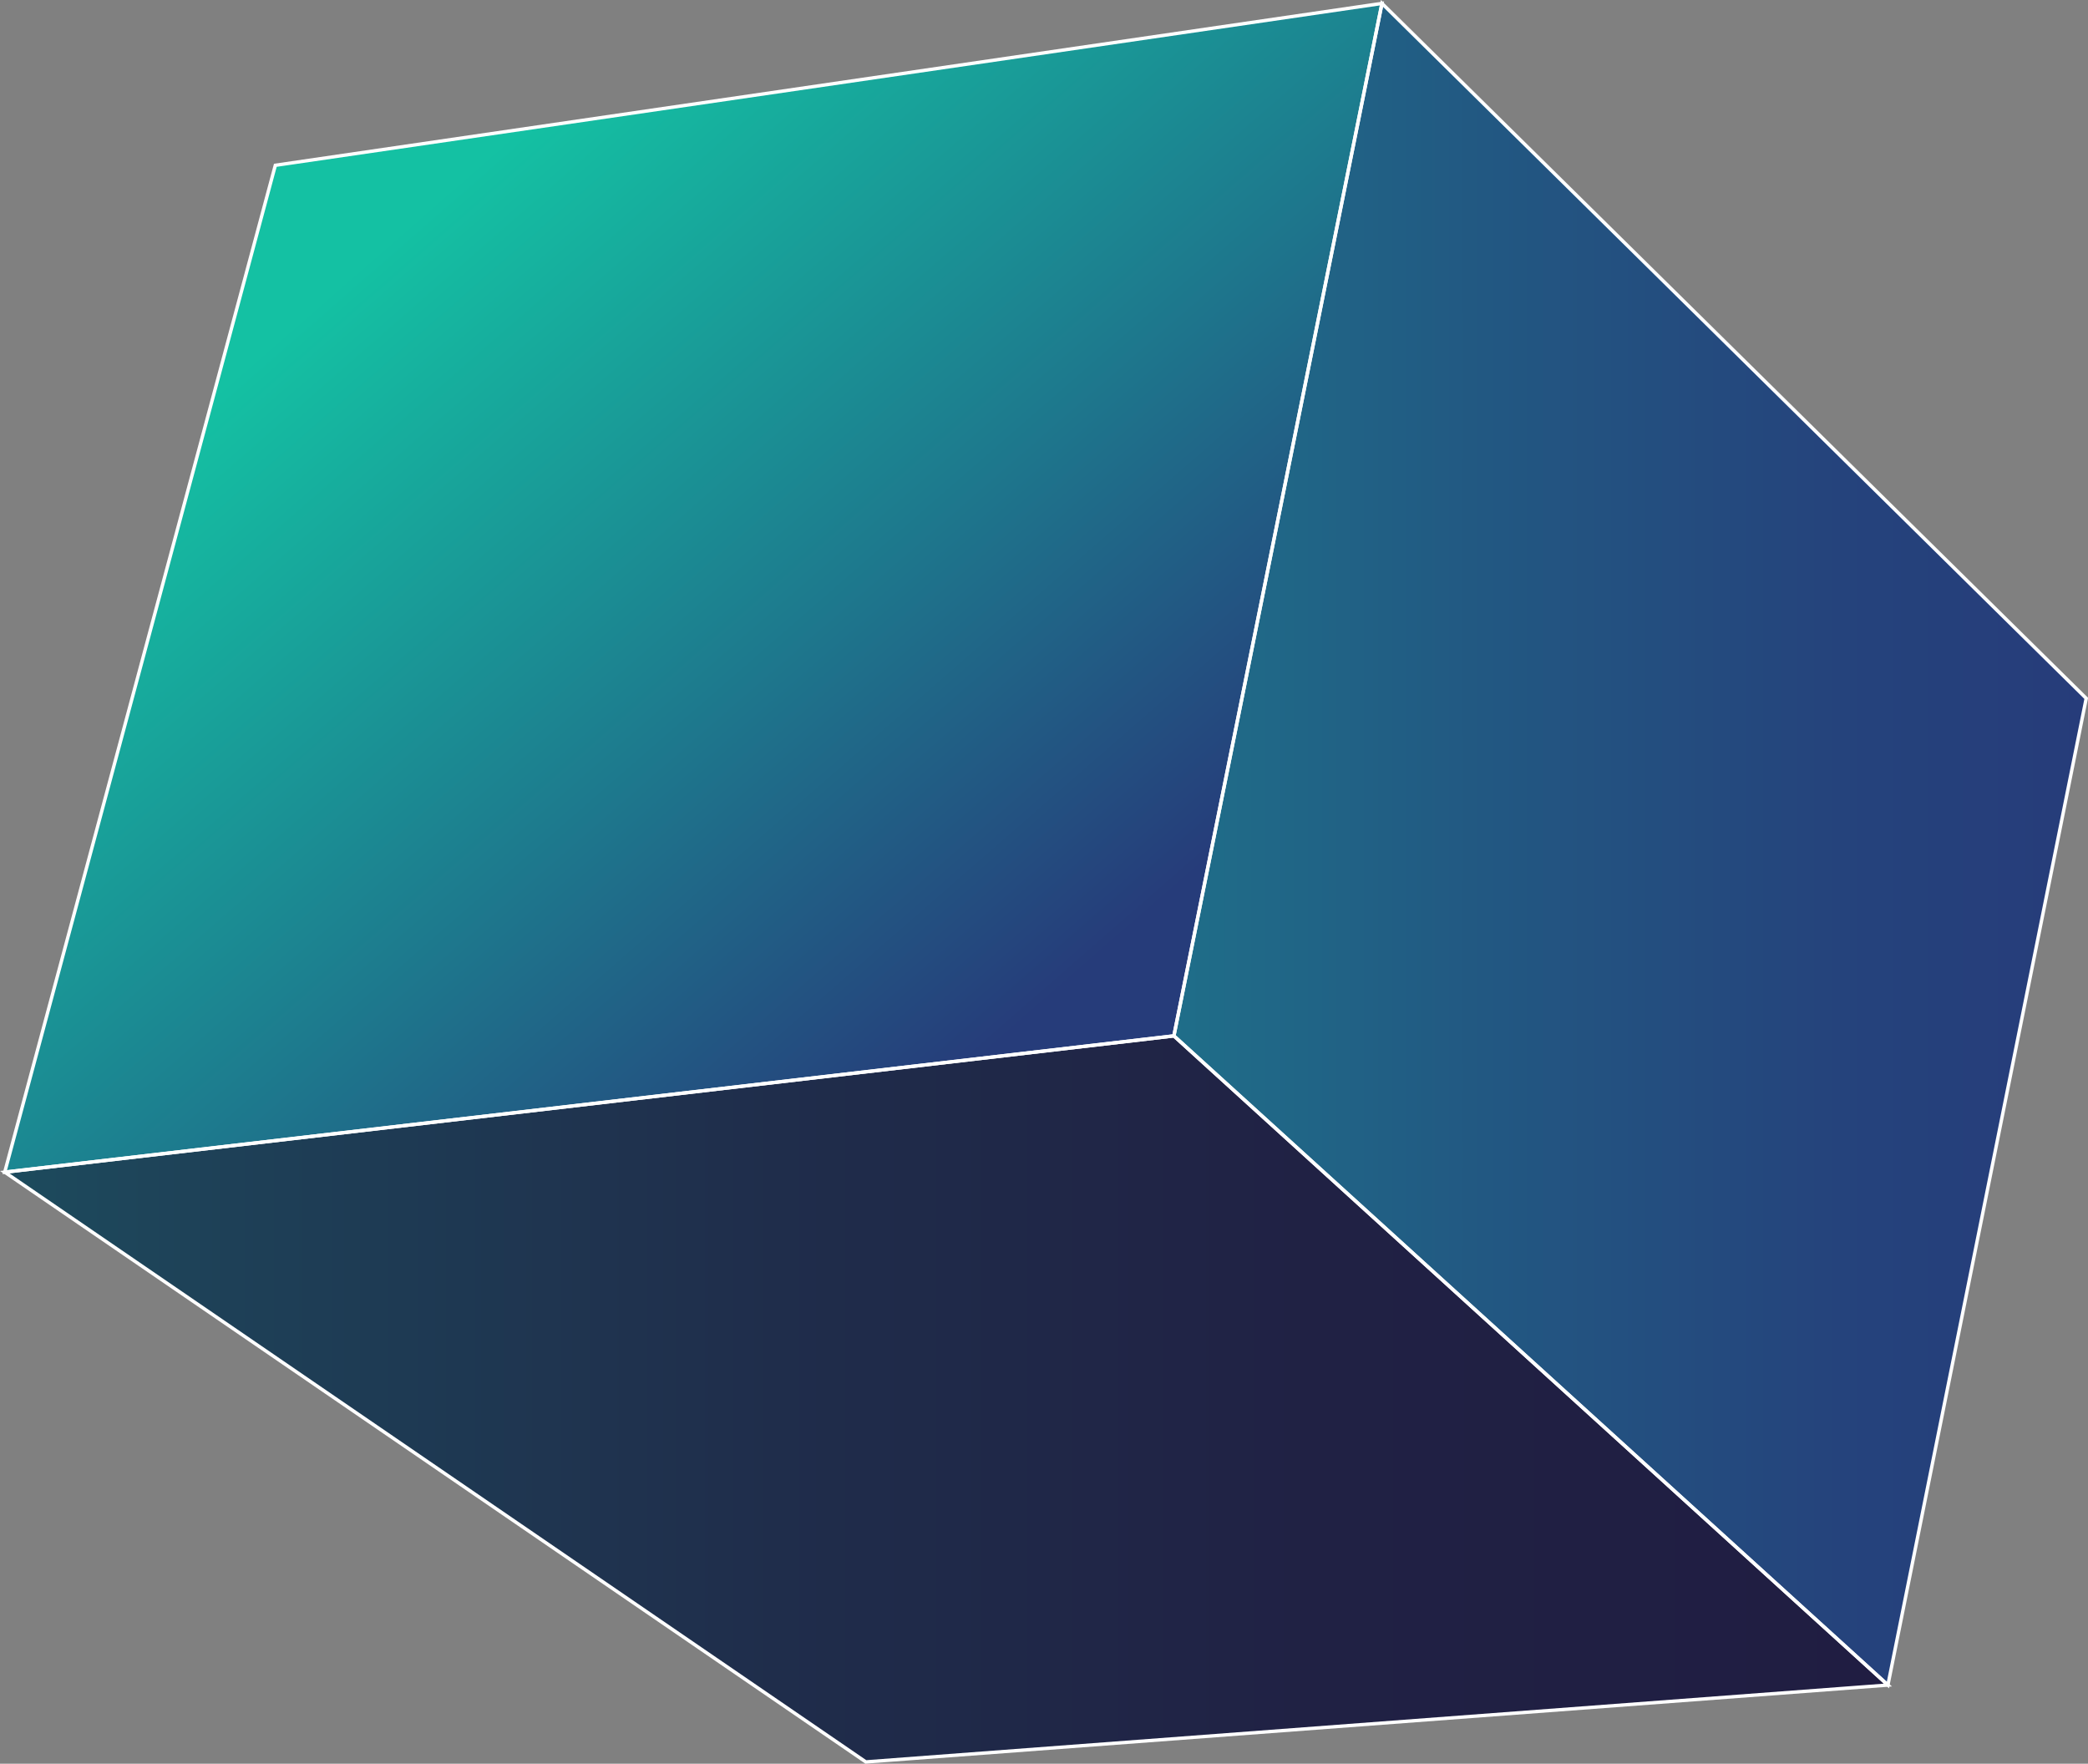 <svg xmlns="http://www.w3.org/2000/svg" xmlns:xlink="http://www.w3.org/1999/xlink" viewBox="0 0 140.98 119.08"><rect x="0" y="0" width="140.98" height="119.08" fill="#808080" stroke="none"/><defs><style>.cls-1{fill:url(#linear-gradient);}.cls-2{fill:url(#linear-gradient-2);}.cls-3{fill:url(#linear-gradient-3);}.cls-4{fill:none;stroke:#fff;stroke-miterlimit:10;stroke-width:0.23px;}</style><linearGradient id="linear-gradient" x1="-3091.26" y1="67.36" x2="-3046.65" y2="16.23" gradientTransform="matrix(-1, 0, 0, 1, -3020.29, 0)" gradientUnits="userSpaceOnUse"><stop offset="0" stop-color="#263c7a"/><stop offset="0.46" stop-color="#1d7b8e"/><stop offset="1" stop-color="#14c1a3"/></linearGradient><linearGradient id="linear-gradient-2" x1="-3161.15" y1="57" x2="-3099.56" y2="57" gradientTransform="matrix(-1, 0, 0, 1, -3020.29, 0)" gradientUnits="userSpaceOnUse"><stop offset="0" stop-color="#263c7a"/><stop offset="0.27" stop-color="#25437c"/><stop offset="0.66" stop-color="#225882"/><stop offset="1" stop-color="#1f6e89"/></linearGradient><linearGradient id="linear-gradient-3" x1="-3147.76" y1="94.45" x2="-3020.61" y2="94.45" gradientTransform="matrix(-1, 0, 0, 1, -3020.29, 0)" gradientUnits="userSpaceOnUse"><stop offset="0" stop-color="#201d42"/><stop offset="0.3" stop-color="#202144"/><stop offset="0.59" stop-color="#1f2d4b"/><stop offset="0.88" stop-color="#1e4057"/><stop offset="1" stop-color="#1d4b5d"/></linearGradient></defs><g id="Capa_2" data-name="Capa 2"><g id="Capa_1-2" data-name="Capa 1"><polygon class="cls-1" points="0.32 79.14 79.26 69.94 93.31 0.23 18.59 11.16 0.32 79.14"/><polygon class="cls-2" points="127.47 113.77 79.26 69.94 93.31 0.23 140.86 47.15 127.47 113.77"/><polygon class="cls-3" points="0.32 79.14 58.46 118.96 127.47 113.77 79.26 69.94 0.32 79.14"/><polygon class="cls-4" points="0.32 79.14 79.26 69.94 93.31 0.23 18.59 11.16 0.32 79.14"/><polygon class="cls-4" points="127.47 113.77 79.26 69.94 93.31 0.23 140.86 47.15 127.47 113.77"/><polygon class="cls-4" points="0.32 79.14 58.46 118.96 127.47 113.77 79.26 69.94 0.32 79.14"/></g></g></svg>